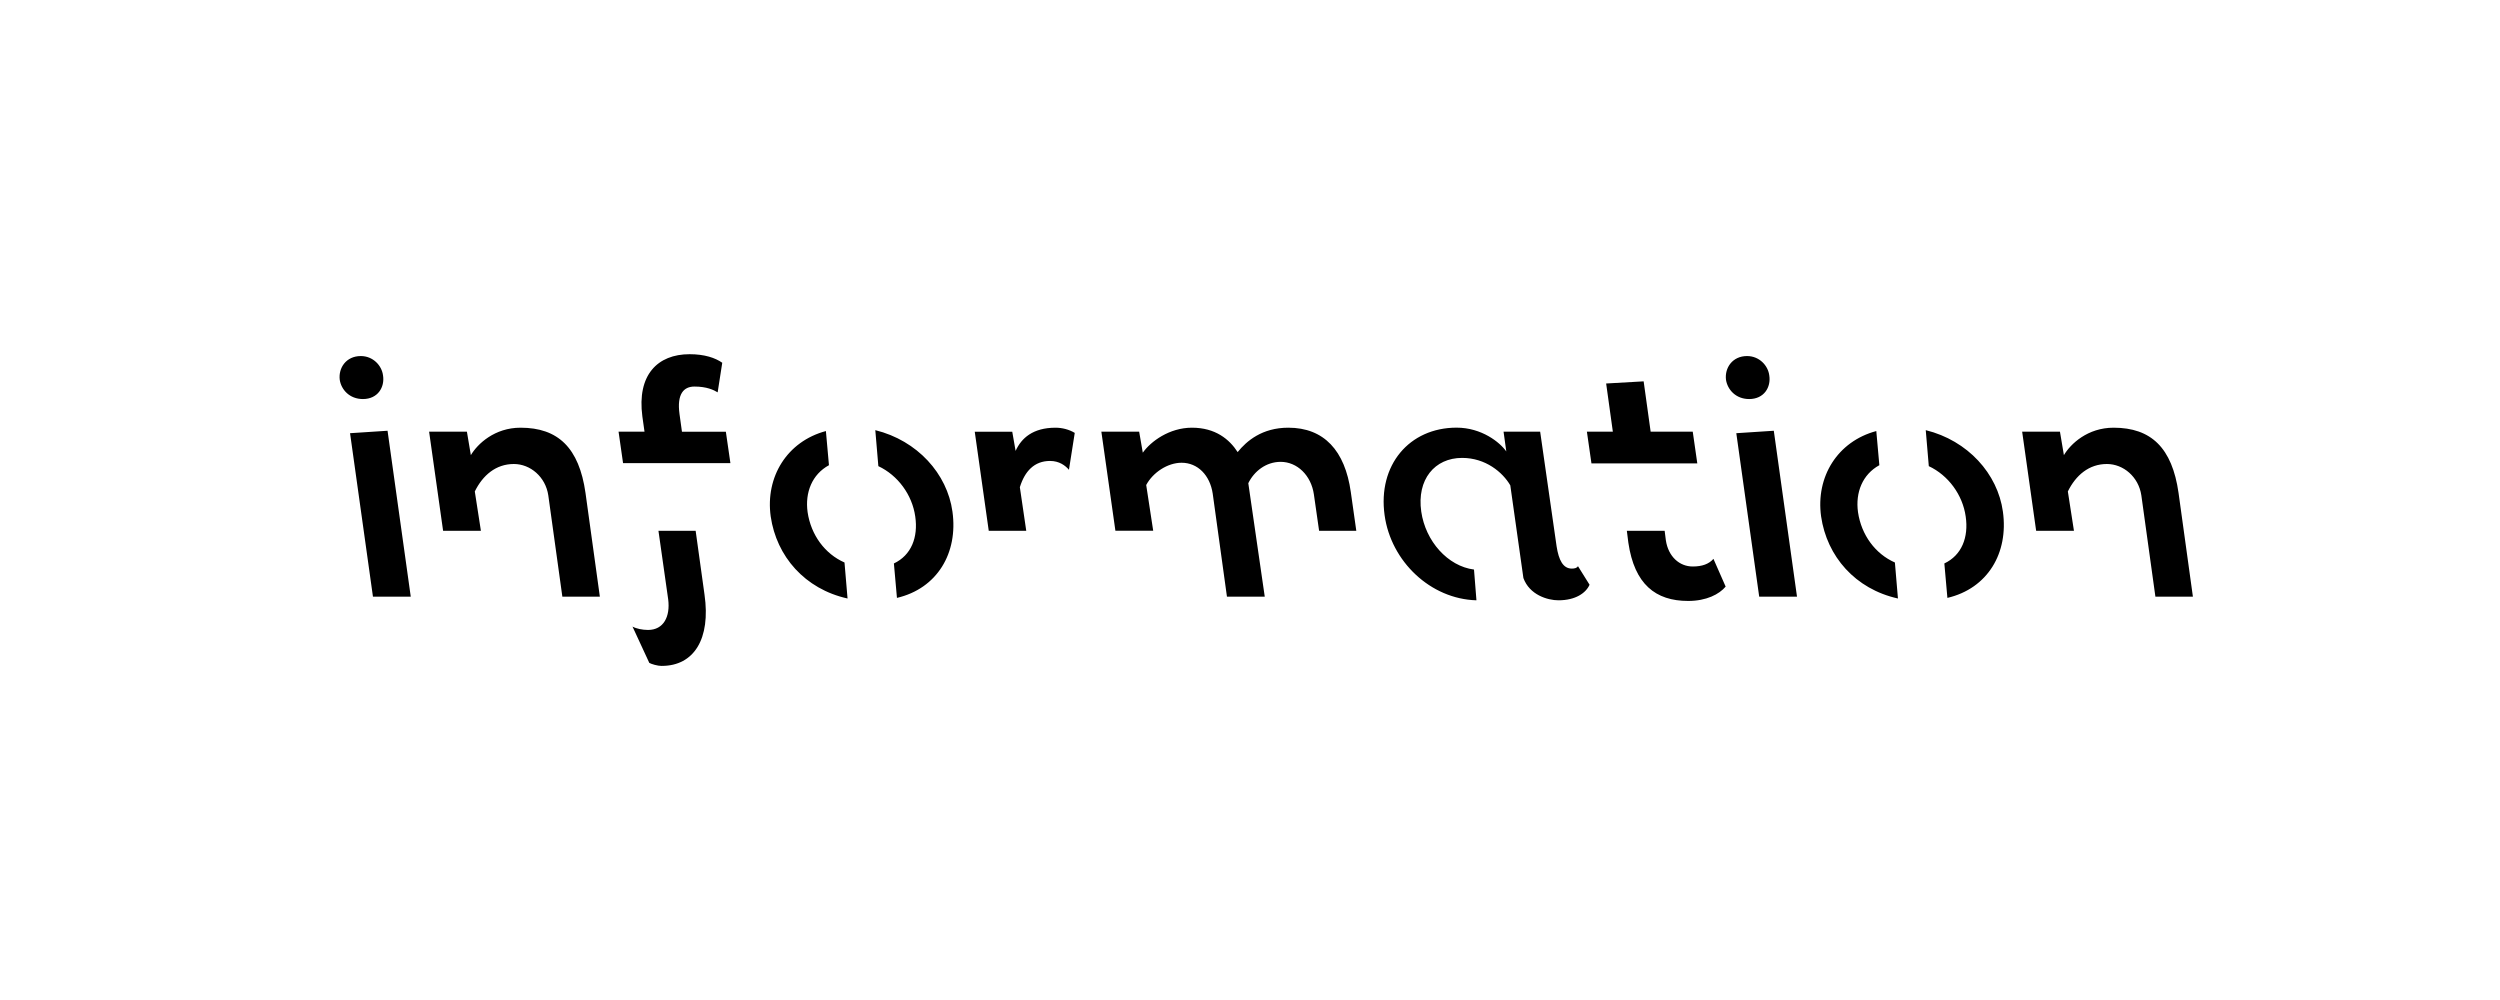 <?xml version="1.0" encoding="UTF-8"?>
<svg height="200" version="1.1" width="500" xmlns="http://www.w3.org/2000/svg" xmlns:xlink="http://www.w3.org/1999/xlink">
 <rect width="100%" height="100%" fill="#808080" stroke="none"/>
 <path d="M0,0 l500,0 l0,200 l-500,0 Z M0,0" fill="rgb(255,255,255)" transform="matrix(1,0,0,-1,0,200)"/>
 <path d="M72.58,120.19 c2.99,0,4.39,2.38,4.03,4.7 c-0.24,2.01,-2.01,3.9,-4.45,3.9 c-2.93,0,-4.51,-2.38,-4.21,-4.76 c0.3,-1.95,1.95,-3.84,4.64,-3.84 Z M74.59,80.67 l7.56,0 l-4.64,33.18 l-7.5,-0.49 Z M88.62,93.84 l7.56,0 l-1.22,7.87 c1.59,3.23,4.21,5.49,7.81,5.49 c3.29,0,6.34,-2.56,6.89,-6.28 l2.81,-20.25 l7.5,0 l-2.87,20.74 c-1.28,9.03,-5.49,13.05,-12.99,13.05 c-5.18,0,-8.6,-3.23,-9.94,-5.49 l-0.79,4.7 l-7.56,0 Z M124.61,107.38 l21.47,0 l-0.91,6.28 l-8.78,0 l-0.49,3.54 c-0.55,4.03,0.85,5.49,2.99,5.49 c2.44,0,3.84,-0.67,4.64,-1.16 l0.92,5.92 c-1.4,0.98,-3.54,1.71,-6.53,1.71 c-6.41,0,-10.55,-4.15,-9.45,-12.44 l0.43,-3.05 l-5.19,0 Z M132.36,66.82 c6.41,0,9.82,5.37,8.54,14.27 l-1.77,12.75 l-7.44,0 l1.95,-13.73 c0.43,-3.42,-0.91,-6.1,-4.03,-6.1 c-1.1,0,-2.32,0.24,-3.11,0.67 l3.36,-7.26 c0.43,-0.24,1.65,-0.61,2.5,-0.61 Z M179.39,80.42 c8.05,1.89,12.26,8.97,11.1,17.26 c-1.04,7.56,-7.01,14.21,-15.43,16.29 l0.61,-7.2 c3.9,-1.83,6.77,-5.73,7.38,-10.07 c0.61,-4.15,-0.79,-7.75,-4.27,-9.39 Z M169.51,80.3 l-0.61,7.2 c-3.9,1.71,-6.71,5.49,-7.38,10.07 c-0.55,3.96,0.91,7.56,4.27,9.39 l-0.61,6.83 c-7.75,-2.07,-12.14,-9.15,-11.04,-17.08 c1.16,-7.99,6.83,-14.52,15.37,-16.41 Z M197.75,93.84 l7.5,0 l-1.28,8.72 c0.98,3.17,2.87,5.25,6.04,5.25 c1.83,0,3.05,-0.91,3.78,-1.77 l1.16,7.38 c-1.1,0.67,-2.5,1.04,-3.84,1.04 c-4.51,0,-6.83,-2.07,-7.99,-4.64 l-0.67,3.84 l-7.5,0 Z M245.39,80.67 l7.56,0 l-3.29,22.69 c1.16,2.38,3.54,4.27,6.47,4.27 c3.29,0,6.1,-2.68,6.65,-6.53 l1.04,-7.26 l7.44,0 l-1.1,7.75 c-1.16,8.3,-5.37,12.87,-12.5,12.87 c-5.25,0,-8.36,-2.68,-10.13,-4.88 c-1.65,2.56,-4.45,4.88,-9.15,4.88 c-4.51,0,-8.24,-2.75,-9.82,-5.0 l-0.73,4.21 l-7.56,0 l2.81,-19.82 l7.56,0 l-1.4,9.15 c1.34,2.5,4.27,4.45,7.08,4.45 c3.23,0,5.67,-2.5,6.22,-6.16 Z M295.29,79.93 l-0.49,6.16 c-5.25,0.67,-9.7,5.67,-10.55,11.59 c-0.92,6.41,2.68,10.74,8.17,10.74 c4.7,0,8.11,-2.87,9.64,-5.49 l2.62,-18.54 c1.22,-3.36,4.82,-4.45,7.01,-4.45 c3.42,0,5.49,1.46,6.22,3.11 l-2.32,3.72 c-0.18,-0.37,-0.67,-0.49,-1.22,-0.49 c-1.77,0,-2.62,1.71,-3.05,4.45 l-3.29,22.94 l-7.32,0 l0.55,-3.96 c-1.28,1.83,-4.94,4.76,-9.94,4.76 c-9.46,0,-15.8,-7.5,-14.4,-17.51 c1.28,-9.27,9.21,-16.77,18.36,-17.02 Z M318.29,107.32 l21.17,0 l-0.91,6.34 l-8.42,0 l-1.4,10.07 l-7.5,-0.43 l1.34,-9.64 l-5.19,0 Z M337.63,79.81 c3.66,0,6.22,1.34,7.5,2.87 l-2.44,5.55 c-0.91,-1.04,-2.26,-1.53,-4.15,-1.53 c-2.62,0,-4.88,1.95,-5.37,5.25 l-0.24,1.89 l-7.56,0 l0.3,-2.38 c1.22,-8.3,5.43,-11.65,11.96,-11.65 Z M349.83,120.19 c2.99,0,4.39,2.38,4.03,4.7 c-0.24,2.01,-2.01,3.9,-4.45,3.9 c-2.93,0,-4.51,-2.38,-4.21,-4.76 c0.31,-1.95,1.95,-3.84,4.64,-3.84 Z M351.84,80.67 l7.56,0 l-4.64,33.18 l-7.5,-0.49 Z M389.48,80.42 c8.05,1.89,12.26,8.97,11.1,17.26 c-1.04,7.56,-7.01,14.21,-15.43,16.29 l0.61,-7.2 c3.9,-1.83,6.77,-5.73,7.38,-10.07 c0.61,-4.15,-0.79,-7.75,-4.27,-9.39 Z M379.59,80.3 l-0.61,7.2 c-3.9,1.71,-6.71,5.49,-7.38,10.07 c-0.55,3.96,0.92,7.56,4.27,9.39 l-0.61,6.83 c-7.75,-2.07,-12.14,-9.15,-11.04,-17.08 c1.16,-7.99,6.83,-14.52,15.37,-16.41 Z M407.23,93.84 l7.56,0 l-1.22,7.87 c1.59,3.23,4.21,5.49,7.81,5.49 c3.29,0,6.34,-2.56,6.89,-6.28 l2.81,-20.25 l7.5,0 l-2.87,20.74 c-1.28,9.03,-5.49,13.05,-12.99,13.05 c-5.19,0,-8.6,-3.23,-9.94,-5.49 l-0.79,4.7 l-7.56,0 Z M407.23,93.84" fill="rgb(0,0,0)" transform="matrix(1,0,0,-1,0,200)"/>
</svg>